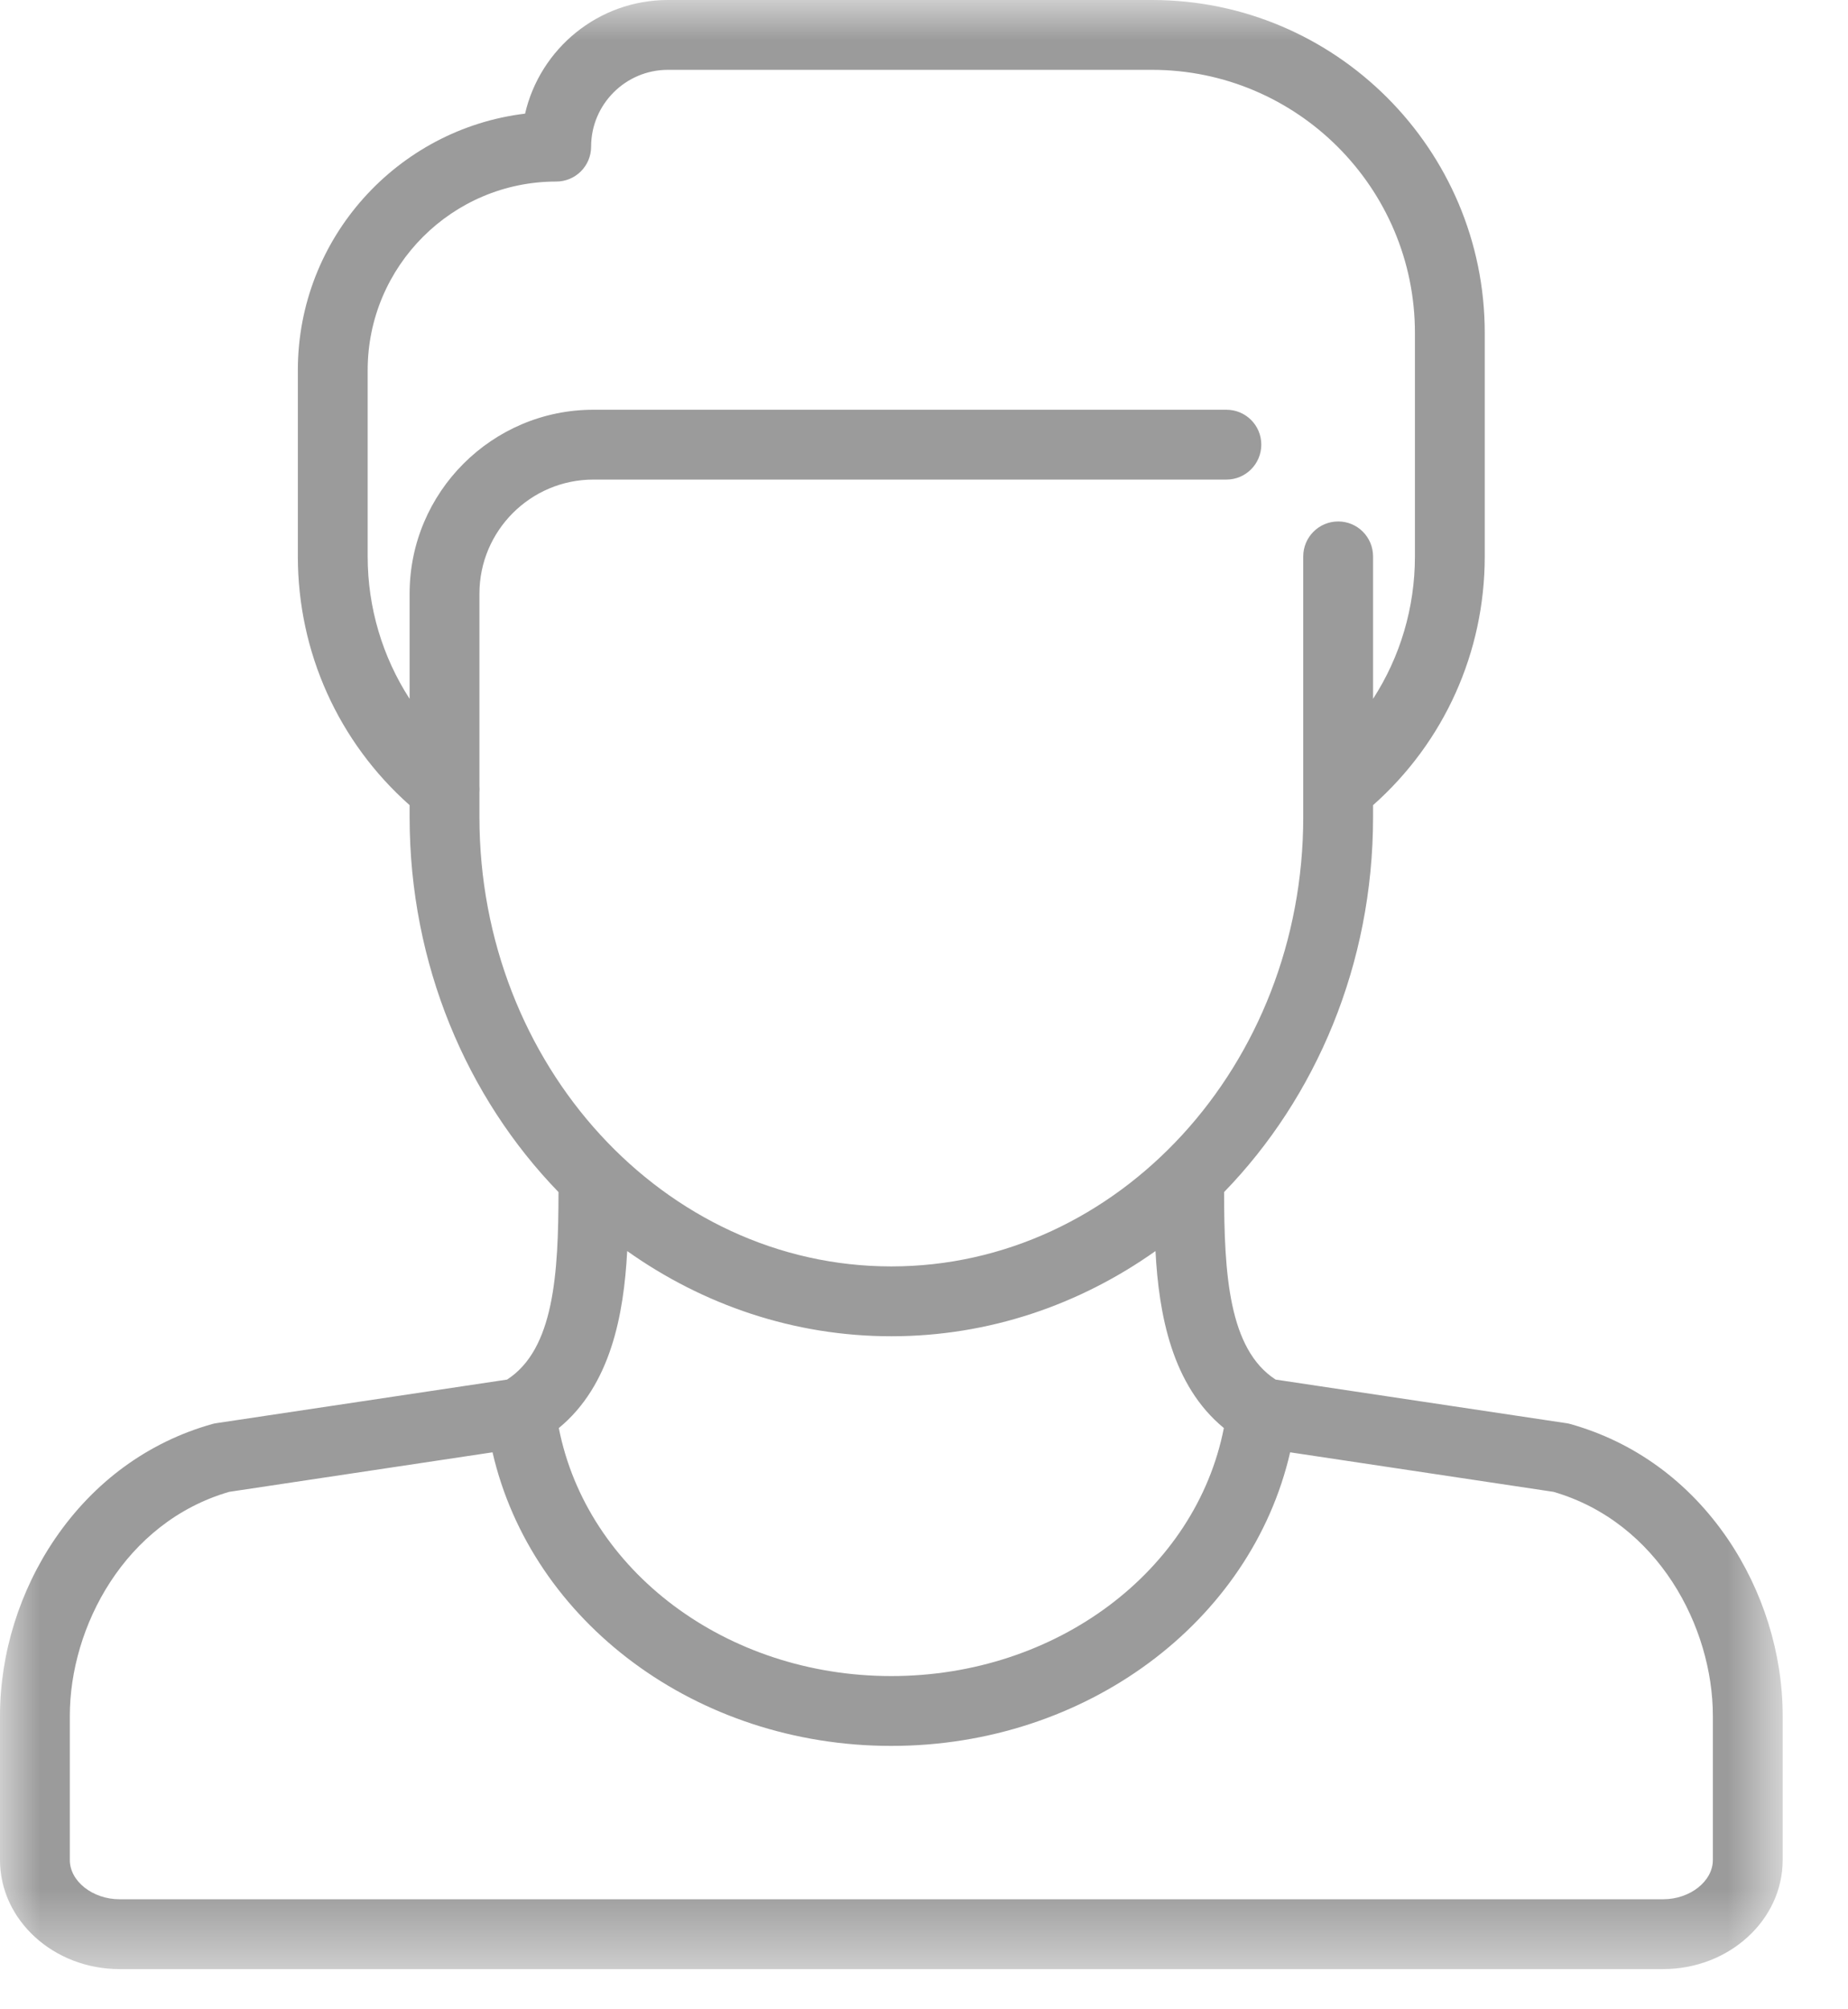 <?xml version="1.0" encoding="UTF-8"?>
<svg width="23px" height="25px" viewBox="0 0 23 25" version="1.1" xmlns="http://www.w3.org/2000/svg" xmlns:xlink="http://www.w3.org/1999/xlink">
    <!-- Generator: Sketch 39.1 (31720) - http://www.bohemiancoding.com/sketch -->
    <title>Page 1 Copy</title>
    <desc>Created with Sketch.</desc>
    <defs>
        <polygon id="path-1" points="0 24.5 22.186 24.5 22.186 0 0 0"></polygon>
    </defs>
    <g id="Pages" stroke="none" stroke-width="1" fill="none" fill-rule="evenodd">
        <g id="calc_all_HD" transform="translate(-727, -2494)">
            <g id="Group-16" transform="translate(710, 2486)">
                <g id="Page-1-Copy" transform="translate(17, 8)">
                    <mask id="mask-2" fill="white">
                        <use xlink:href="#path-1"></use>
                    </mask>
                    <g id="Clip-2"></g>
                    <path d="M21.318,23.143 C21.318,23.407 21.034,23.631 20.699,23.631 L1.488,23.631 C1.153,23.631 0.869,23.407 0.869,23.143 L0.869,21.348 C0.869,20.246 1.55,18.941 2.852,18.562 L6.13,18.07 C6.616,20.181 8.67,21.723 11.093,21.723 C13.516,21.723 15.571,20.181 16.057,18.07 L19.335,18.562 C20.637,18.941 21.318,20.246 21.318,21.348 L21.318,23.143 L21.318,23.143 Z M5.967,9.859 C5.969,9.833 5.969,9.807 5.967,9.78 L5.967,7.386 C5.967,6.604 6.603,5.967 7.386,5.967 L15.264,5.967 C15.504,5.967 15.698,5.772 15.698,5.532 C15.698,5.292 15.504,5.098 15.264,5.098 L7.386,5.098 C6.125,5.098 5.098,6.124 5.098,7.386 L5.098,8.695 C4.761,8.174 4.576,7.562 4.576,6.923 L4.576,4.605 C4.576,3.312 5.629,2.259 6.922,2.259 C7.163,2.259 7.357,2.065 7.357,1.824 C7.357,1.298 7.786,0.869 8.312,0.869 L14.338,0.869 C16.142,0.869 17.61,2.337 17.61,4.142 L17.61,6.923 C17.61,7.562 17.426,8.174 17.089,8.695 L17.089,6.923 C17.089,6.683 16.895,6.488 16.655,6.488 C16.415,6.488 16.22,6.683 16.22,6.923 L16.22,10.167 C16.22,13.249 13.92,15.757 11.093,15.757 C8.267,15.757 5.967,13.249 5.967,10.167 L5.967,9.859 L5.967,9.859 Z M11.093,16.626 C12.307,16.626 13.436,16.235 14.381,15.566 C14.423,16.359 14.587,17.238 15.232,17.768 C14.883,19.544 13.15,20.854 11.093,20.854 C9.037,20.854 7.304,19.544 6.955,17.768 C7.6,17.238 7.764,16.359 7.806,15.566 C8.75,16.235 9.88,16.626 11.093,16.626 L11.093,16.626 Z M19.544,17.718 C19.527,17.713 19.509,17.709 19.491,17.707 L15.876,17.165 C15.292,16.787 15.236,15.848 15.235,14.832 C16.377,13.655 17.089,11.999 17.089,10.167 L17.089,10.018 C17.975,9.232 18.479,8.115 18.479,6.923 L18.479,4.142 C18.479,1.858 16.621,0 14.338,0 L8.312,0 C7.448,0 6.722,0.605 6.535,1.414 C4.945,1.606 3.707,2.964 3.707,4.605 L3.707,6.923 C3.707,8.115 4.212,9.232 5.098,10.018 L5.098,10.167 C5.098,11.999 5.81,13.655 6.951,14.832 C6.95,15.848 6.896,16.787 6.311,17.165 L2.695,17.707 C2.677,17.709 2.66,17.713 2.642,17.718 C1.848,17.941 1.171,18.434 0.686,19.144 C0.244,19.792 -0,20.575 -0,21.348 L-0,23.143 C-0,23.891 0.668,24.5 1.488,24.5 L20.698,24.5 C21.519,24.5 22.187,23.891 22.187,23.143 L22.187,21.348 C22.187,20.575 21.943,19.793 21.501,19.144 C21.016,18.434 20.339,17.941 19.544,17.718 L19.544,17.718 Z" id="Fill-1" fill="#9B9B9B" mask="url(#mask-2)"></path>
                </g>
            </g>
        </g>
    </g>
</svg>